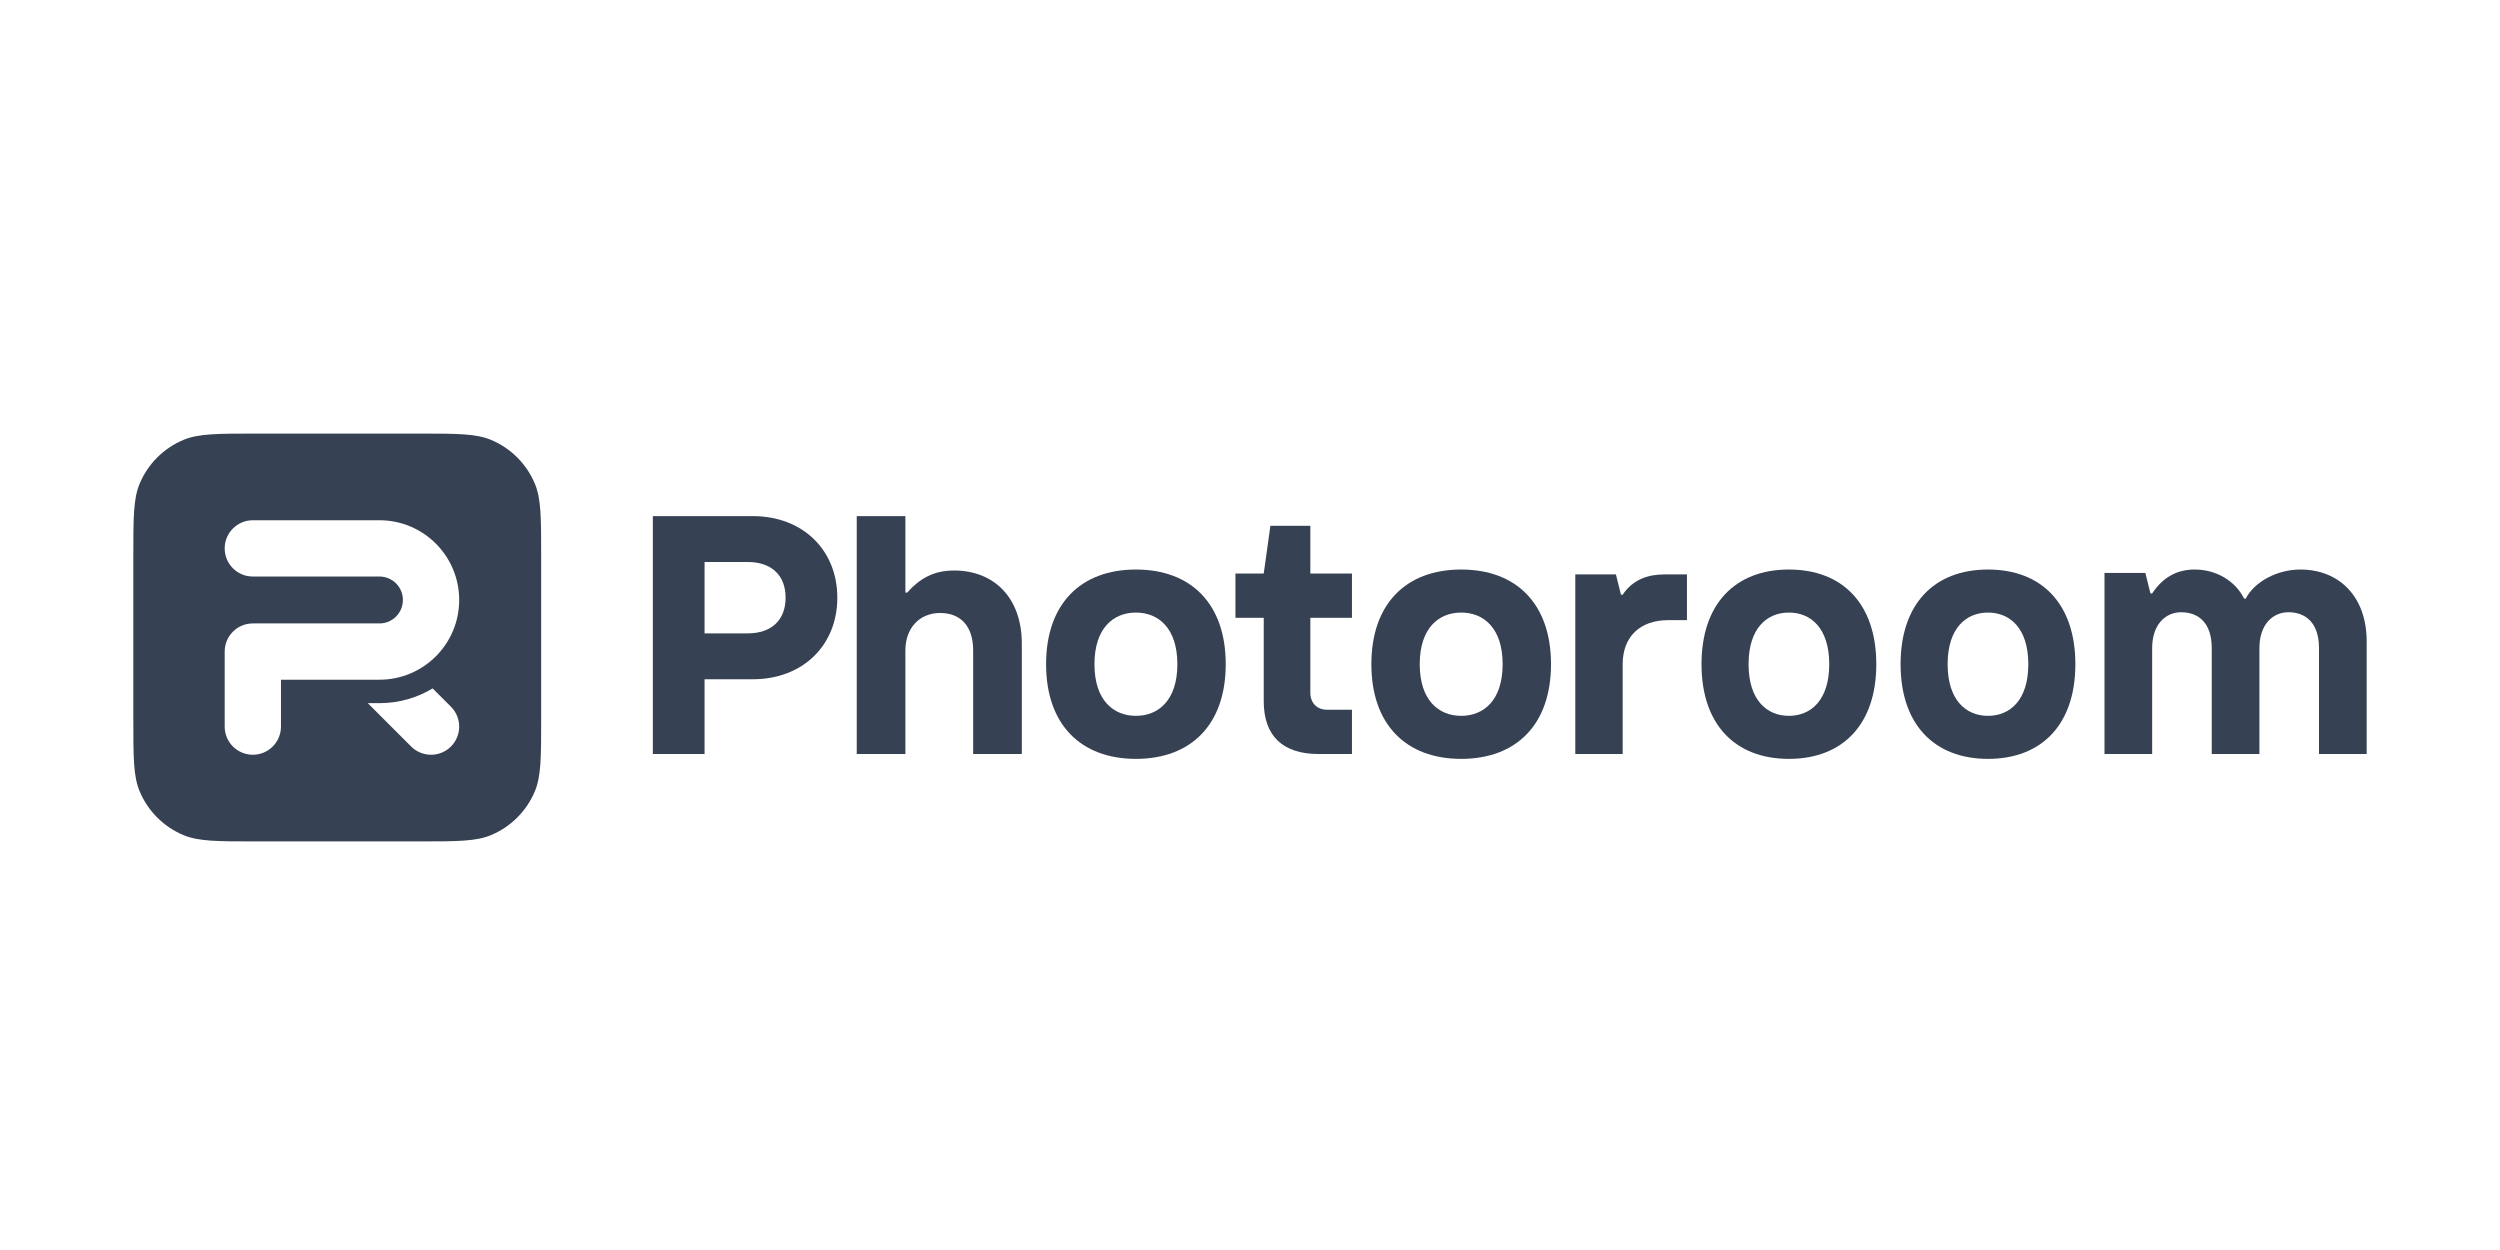 <svg width="600" height="300" viewBox="0 0 600 300" fill="none" xmlns="http://www.w3.org/2000/svg">
<path fill-rule="evenodd" clip-rule="evenodd" d="M32 133.424C32 124.303 32 119.743 33.49 116.145C35.477 111.349 39.288 107.538 44.084 105.551C47.682 104.061 52.242 104.061 61.363 104.061H100.515C109.636 104.061 114.196 104.061 117.794 105.551C122.59 107.538 126.401 111.349 128.388 116.145C129.878 119.743 129.878 124.303 129.878 133.424V172.576C129.878 181.697 129.878 186.257 128.388 189.855C126.401 194.651 122.59 198.462 117.794 200.449C114.196 201.939 109.636 201.939 100.515 201.939H61.363C52.242 201.939 47.682 201.939 44.084 200.449C39.288 198.462 35.477 194.651 33.49 189.855C32 186.257 32 181.697 32 172.576V133.424ZM60.678 138.367C56.948 138.367 53.925 135.343 53.925 131.613C53.925 127.884 56.948 124.86 60.678 124.86H91.07C101.637 124.86 110.205 133.427 110.205 143.995C110.205 154.563 101.637 163.13 91.07 163.13H67.432V174.386C67.432 178.115 64.408 181.139 60.678 181.139C56.948 181.139 53.925 178.115 53.925 174.386V156.376C53.925 152.646 56.948 149.623 60.678 149.623H91.07C94.178 149.623 96.697 147.103 96.697 143.995C96.697 140.887 94.178 138.367 91.07 138.367H60.678ZM91.07 168.758H88.272L98.675 179.162C99.898 180.384 101.586 181.14 103.451 181.14C107.181 181.14 110.205 178.116 110.205 174.386C110.205 172.521 109.449 170.833 108.227 169.611L103.834 165.219C100.107 167.465 95.739 168.758 91.07 168.758Z" fill="#364153"/>
<path fill-rule="evenodd" clip-rule="evenodd" d="M156.68 180.965H169.095V163.021H180.682C192.682 163.021 200.958 154.864 200.958 143.445C200.958 132.026 192.682 123.87 180.682 123.87H156.68V180.965ZM169.095 152.01V134.881H179.44C185.233 134.881 188.544 138.144 188.544 143.445C188.544 148.747 185.233 152.01 179.44 152.01H169.095Z" fill="#364153"/>
<path d="M217.294 180.965H205.617V123.87H217.294V142.222H217.712C220.63 138.959 223.966 136.92 228.97 136.92C238.562 136.92 245.235 143.445 245.235 154.457V180.965H233.558V156.088C233.558 150.378 230.639 147.116 225.634 147.116C220.63 147.116 217.294 150.786 217.294 156.088V180.965Z" fill="#364153"/>
<path d="M316.48 180.965H324.47V170.339H318.477C316.079 170.339 314.481 168.704 314.481 166.252V148.269H324.47V137.643H314.481V126.2H304.893L303.295 137.643H296.504V148.269H303.295V168.296C303.295 176.47 307.69 180.965 316.48 180.965Z" fill="#364153"/>
<path fill-rule="evenodd" clip-rule="evenodd" d="M329.129 159.409C329.129 173.868 337.42 182.13 350.685 182.13C363.95 182.13 372.242 173.868 372.242 159.409C372.242 144.949 363.95 136.687 350.685 136.687C337.42 136.687 329.129 144.949 329.129 159.409ZM360.634 159.409C360.634 168.084 356.075 171.802 350.685 171.802C345.297 171.802 340.736 168.084 340.736 159.409C340.736 150.733 345.297 147.015 350.685 147.015C356.075 147.015 360.634 150.733 360.634 159.409Z" fill="#364153"/>
<path fill-rule="evenodd" clip-rule="evenodd" d="M429.337 182.13C416.43 182.13 408.363 173.868 408.363 159.409C408.363 144.949 416.43 136.687 429.337 136.687C442.244 136.687 450.311 144.949 450.311 159.409C450.311 173.868 442.244 182.13 429.337 182.13ZM429.337 171.802C434.58 171.802 439.017 168.084 439.017 159.409C439.017 150.733 434.58 147.015 429.337 147.015C424.094 147.015 419.657 150.733 419.657 159.409C419.657 168.084 424.094 171.802 429.337 171.802Z" fill="#364153"/>
<path fill-rule="evenodd" clip-rule="evenodd" d="M477.116 182.13C464.208 182.13 456.141 173.868 456.141 159.409C456.141 144.949 464.208 136.687 477.116 136.687C490.022 136.687 498.089 144.949 498.089 159.409C498.089 173.868 490.022 182.13 477.116 182.13ZM477.116 171.802C482.359 171.802 486.796 168.084 486.796 159.409C486.796 150.733 482.359 147.015 477.116 147.015C471.871 147.015 467.434 150.733 467.434 159.409C467.434 168.084 471.871 171.802 477.116 171.802Z" fill="#364153"/>
<path d="M505.078 180.965H516.518V155.546C516.518 149.807 519.787 146.937 523.464 146.937C527.55 146.937 530.819 149.396 530.819 155.546V180.965H542.259V155.546C542.259 149.807 545.528 146.937 549.204 146.937C553.291 146.937 556.56 149.396 556.56 155.546V180.965H568V153.906C568 143.247 561.463 136.687 552.065 136.687C546.508 136.687 541.033 139.639 538.99 143.657H538.582C536.458 139.393 531.881 136.687 526.732 136.687C522.237 136.687 518.969 138.737 516.518 142.427H516.11L514.884 137.507H505.078V180.965Z" fill="#364153"/>
<path d="M389.441 180.965H378.07V137.852H387.817L389.033 142.733H389.441C391.876 139.072 395.53 137.852 399.591 137.852H404.87V148.834H400.403C393.5 148.834 389.441 152.901 389.441 159.409V180.965Z" fill="#364153"/>
<path fill-rule="evenodd" clip-rule="evenodd" d="M272.618 182.13C259.353 182.13 251.062 173.868 251.062 159.409C251.062 144.949 259.353 136.687 272.618 136.687C285.884 136.687 294.176 144.949 294.176 159.409C294.176 173.868 285.884 182.13 272.618 182.13ZM272.618 171.802C278.007 171.802 282.568 168.084 282.568 159.409C282.568 150.733 278.007 147.015 272.618 147.015C267.23 147.015 262.669 150.733 262.669 159.409C262.669 168.084 267.23 171.802 272.618 171.802Z" fill="#364153"/>
</svg>

